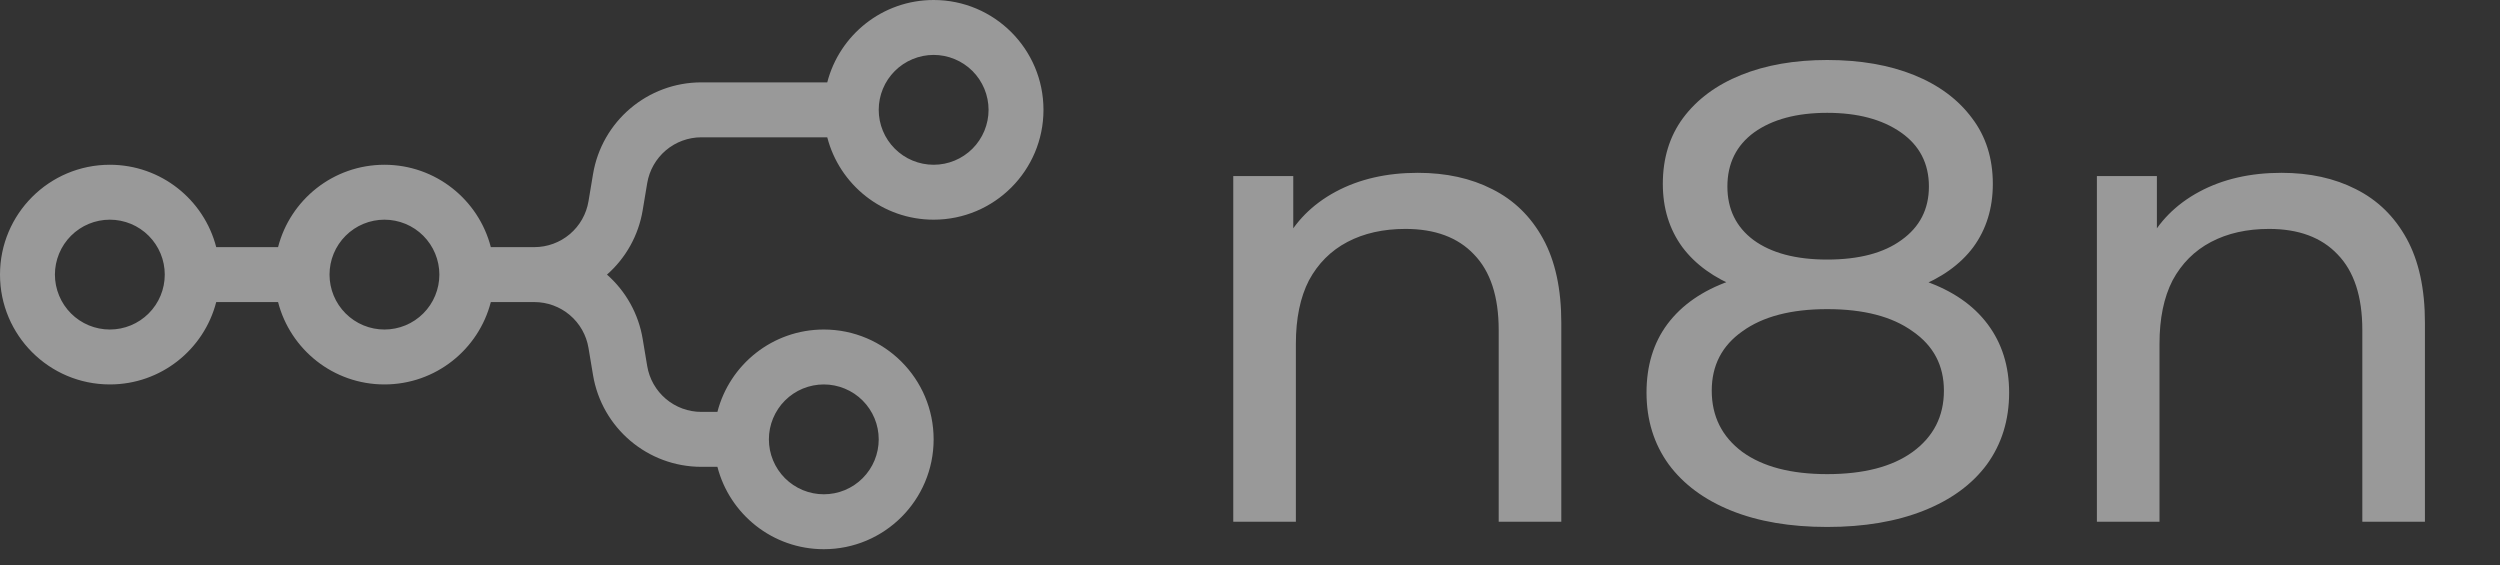 <svg width="115" height="26" viewBox="0 0 115 26" fill="none" xmlns="http://www.w3.org/2000/svg">
<rect x="0" y="0" width="115" height="26" fill="#333333" stroke="none"/>
<path d="M65.22 7.95C66.52 7.95 67.66 8.2 68.64 8.7C69.64 9.2 70.42 9.96 70.98 10.98C71.54 12 71.82 13.29 71.82 14.85V24H68.94V15.18C68.94 13.64 68.56 12.48 67.8 11.7C67.06 10.92 66.01 10.53 64.65 10.53C63.63 10.53 62.74 10.73 61.98 11.13C61.22 11.53 60.63 12.12 60.21 12.9C59.81 13.68 59.61 14.65 59.61 15.81V24H56.73V8.1H59.49V12.39L59.04 11.25C59.56 10.21 60.36 9.4 61.44 8.82C62.52 8.24 63.78 7.95 65.22 7.95ZM84.05 24.24C82.35 24.24 80.88 23.99 79.64 23.49C78.4 22.99 77.44 22.28 76.76 21.36C76.08 20.42 75.74 19.32 75.74 18.06C75.74 16.82 76.06 15.77 76.7 14.91C77.36 14.03 78.31 13.37 79.55 12.93C80.79 12.47 82.29 12.24 84.05 12.24C85.81 12.24 87.31 12.47 88.55 12.93C89.81 13.37 90.77 14.03 91.43 14.91C92.09 15.79 92.42 16.84 92.42 18.06C92.42 19.32 92.08 20.42 91.4 21.36C90.72 22.28 89.75 22.99 88.49 23.49C87.23 23.99 85.75 24.24 84.05 24.24ZM84.05 21.81C85.73 21.81 87.04 21.47 87.98 20.79C88.94 20.09 89.42 19.15 89.42 17.97C89.42 16.81 88.94 15.9 87.98 15.24C87.04 14.56 85.73 14.22 84.05 14.22C82.39 14.22 81.09 14.56 80.15 15.24C79.21 15.9 78.74 16.81 78.74 17.97C78.74 19.15 79.21 20.09 80.15 20.79C81.09 21.47 82.39 21.81 84.05 21.81ZM84.05 13.86C82.45 13.86 81.09 13.65 79.97 13.23C78.85 12.79 77.99 12.17 77.39 11.37C76.79 10.55 76.49 9.58 76.49 8.46C76.49 7.28 76.8 6.27 77.42 5.43C78.06 4.57 78.95 3.91 80.09 3.45C81.23 2.99 82.55 2.76 84.05 2.76C85.57 2.76 86.9 2.99 88.04 3.45C89.18 3.91 90.07 4.57 90.71 5.43C91.35 6.27 91.67 7.28 91.67 8.46C91.67 9.58 91.37 10.55 90.77 11.37C90.17 12.17 89.3 12.79 88.16 13.23C87.02 13.65 85.65 13.86 84.05 13.86ZM84.05 11.94C85.51 11.94 86.65 11.64 87.47 11.04C88.31 10.44 88.73 9.62 88.73 8.58C88.73 7.52 88.3 6.69 87.44 6.09C86.58 5.49 85.45 5.19 84.05 5.19C82.65 5.19 81.53 5.49 80.69 6.09C79.87 6.69 79.46 7.52 79.46 8.58C79.46 9.62 79.86 10.44 80.66 11.04C81.48 11.64 82.61 11.94 84.05 11.94ZM104.947 7.95C106.247 7.95 107.387 8.2 108.367 8.7C109.367 9.2 110.147 9.96 110.707 10.98C111.267 12 111.547 13.29 111.547 14.85V24H108.667V15.18C108.667 13.64 108.287 12.48 107.527 11.7C106.787 10.92 105.737 10.53 104.377 10.53C103.357 10.53 102.467 10.73 101.707 11.13C100.947 11.53 100.357 12.12 99.937 12.9C99.537 13.68 99.337 14.65 99.337 15.81V24H96.457V8.1H99.217V12.39L98.767 11.25C99.287 10.21 100.087 9.4 101.167 8.82C102.247 8.24 103.507 7.95 104.947 7.95Z" fill="white" fill-opacity="0.5"/>
<path d="M42.947 0C40.593 0 38.615 1.61 38.054 3.789H32.263C29.793 3.789 27.685 5.575 27.279 8.011L27.071 9.257C26.973 9.847 26.669 10.383 26.212 10.77C25.756 11.156 25.177 11.368 24.579 11.368H22.578C22.017 9.189 20.039 7.579 17.684 7.579C15.33 7.579 13.352 9.189 12.791 11.368H9.946C9.385 9.189 7.407 7.579 5.052 7.579C2.262 7.579 0 9.841 0 12.632C0 15.422 2.262 17.684 5.053 17.684C7.407 17.684 9.385 16.074 9.946 13.895H12.791C13.352 16.074 15.33 17.684 17.684 17.684C20.039 17.684 22.017 16.074 22.578 13.895H24.579C25.177 13.895 25.756 14.107 26.212 14.493C26.669 14.88 26.973 15.416 27.071 16.006L27.279 17.252C27.685 19.688 29.793 21.474 32.263 21.474H33.001C33.562 23.653 35.54 25.263 37.895 25.263C40.685 25.263 42.947 23.001 42.947 20.211C42.947 17.42 40.685 15.158 37.895 15.158C35.54 15.158 33.562 16.768 33.001 18.947H32.263C31.665 18.948 31.086 18.735 30.63 18.349C30.173 17.962 29.869 17.426 29.771 16.836L29.563 15.59C29.373 14.444 28.793 13.399 27.921 12.632C28.793 11.864 29.373 10.819 29.563 9.673L29.771 8.427C29.869 7.837 30.174 7.301 30.63 6.914C31.086 6.528 31.665 6.316 32.263 6.316H38.054C38.615 8.495 40.593 10.105 42.947 10.105C45.738 10.105 48 7.843 48 5.053C48 2.262 45.738 0 42.947 0ZM42.947 2.526C43.279 2.526 43.608 2.592 43.914 2.719C44.221 2.846 44.499 3.032 44.734 3.266C44.968 3.501 45.154 3.779 45.281 4.086C45.408 4.392 45.474 4.721 45.474 5.053C45.474 5.384 45.408 5.713 45.281 6.019C45.154 6.326 44.968 6.604 44.734 6.839C44.499 7.074 44.221 7.26 43.914 7.387C43.608 7.514 43.279 7.579 42.947 7.579C42.616 7.579 42.287 7.514 41.98 7.387C41.674 7.26 41.395 7.074 41.161 6.839C40.926 6.605 40.74 6.326 40.613 6.019C40.486 5.713 40.421 5.384 40.421 5.053C40.421 4.721 40.486 4.392 40.613 4.086C40.74 3.779 40.926 3.501 41.161 3.266C41.395 3.032 41.674 2.846 41.981 2.719C42.287 2.592 42.616 2.526 42.947 2.526ZM5.053 10.105C5.384 10.105 5.713 10.171 6.019 10.297C6.326 10.424 6.605 10.61 6.839 10.845C7.074 11.08 7.26 11.358 7.387 11.665C7.514 11.971 7.579 12.3 7.579 12.632C7.579 12.963 7.514 13.292 7.387 13.598C7.26 13.905 7.074 14.184 6.839 14.418C6.605 14.653 6.326 14.839 6.019 14.966C5.713 15.093 5.384 15.158 5.053 15.158C4.721 15.158 4.392 15.093 4.086 14.966C3.779 14.839 3.501 14.653 3.266 14.418C3.032 14.184 2.846 13.905 2.719 13.598C2.592 13.292 2.526 12.963 2.526 12.632C2.526 12.3 2.592 11.971 2.719 11.665C2.846 11.358 3.032 11.08 3.266 10.845C3.501 10.611 3.779 10.424 4.086 10.297C4.392 10.171 4.721 10.105 5.053 10.105ZM17.684 10.105C18.016 10.105 18.345 10.171 18.651 10.297C18.958 10.424 19.236 10.61 19.471 10.845C19.705 11.08 19.892 11.358 20.018 11.665C20.145 11.971 20.211 12.3 20.211 12.632C20.211 12.963 20.145 13.292 20.018 13.598C19.892 13.905 19.705 14.184 19.471 14.418C19.236 14.653 18.958 14.839 18.651 14.966C18.345 15.093 18.016 15.158 17.684 15.158C17.352 15.158 17.024 15.093 16.717 14.966C16.411 14.839 16.132 14.653 15.898 14.418C15.663 14.184 15.477 13.905 15.35 13.598C15.223 13.292 15.158 12.963 15.158 12.632C15.158 12.3 15.223 11.971 15.35 11.665C15.477 11.358 15.663 11.08 15.898 10.845C16.133 10.61 16.411 10.424 16.718 10.297C17.024 10.171 17.352 10.105 17.684 10.105ZM37.895 17.684C38.227 17.684 38.555 17.75 38.862 17.877C39.168 18.003 39.447 18.189 39.681 18.424C39.916 18.659 40.102 18.937 40.229 19.244C40.356 19.55 40.421 19.879 40.421 20.211C40.421 20.542 40.356 20.871 40.229 21.177C40.102 21.484 39.916 21.762 39.681 21.997C39.447 22.232 39.168 22.418 38.862 22.545C38.555 22.672 38.227 22.737 37.895 22.737C37.563 22.737 37.235 22.672 36.928 22.545C36.622 22.418 36.343 22.232 36.108 21.997C35.874 21.762 35.688 21.484 35.561 21.177C35.434 20.871 35.369 20.542 35.369 20.211C35.368 19.879 35.434 19.55 35.561 19.244C35.688 18.937 35.874 18.659 36.108 18.424C36.343 18.189 36.622 18.003 36.928 17.876C37.235 17.75 37.563 17.684 37.895 17.684Z" fill="white" fill-opacity="0.5"/>
</svg>
